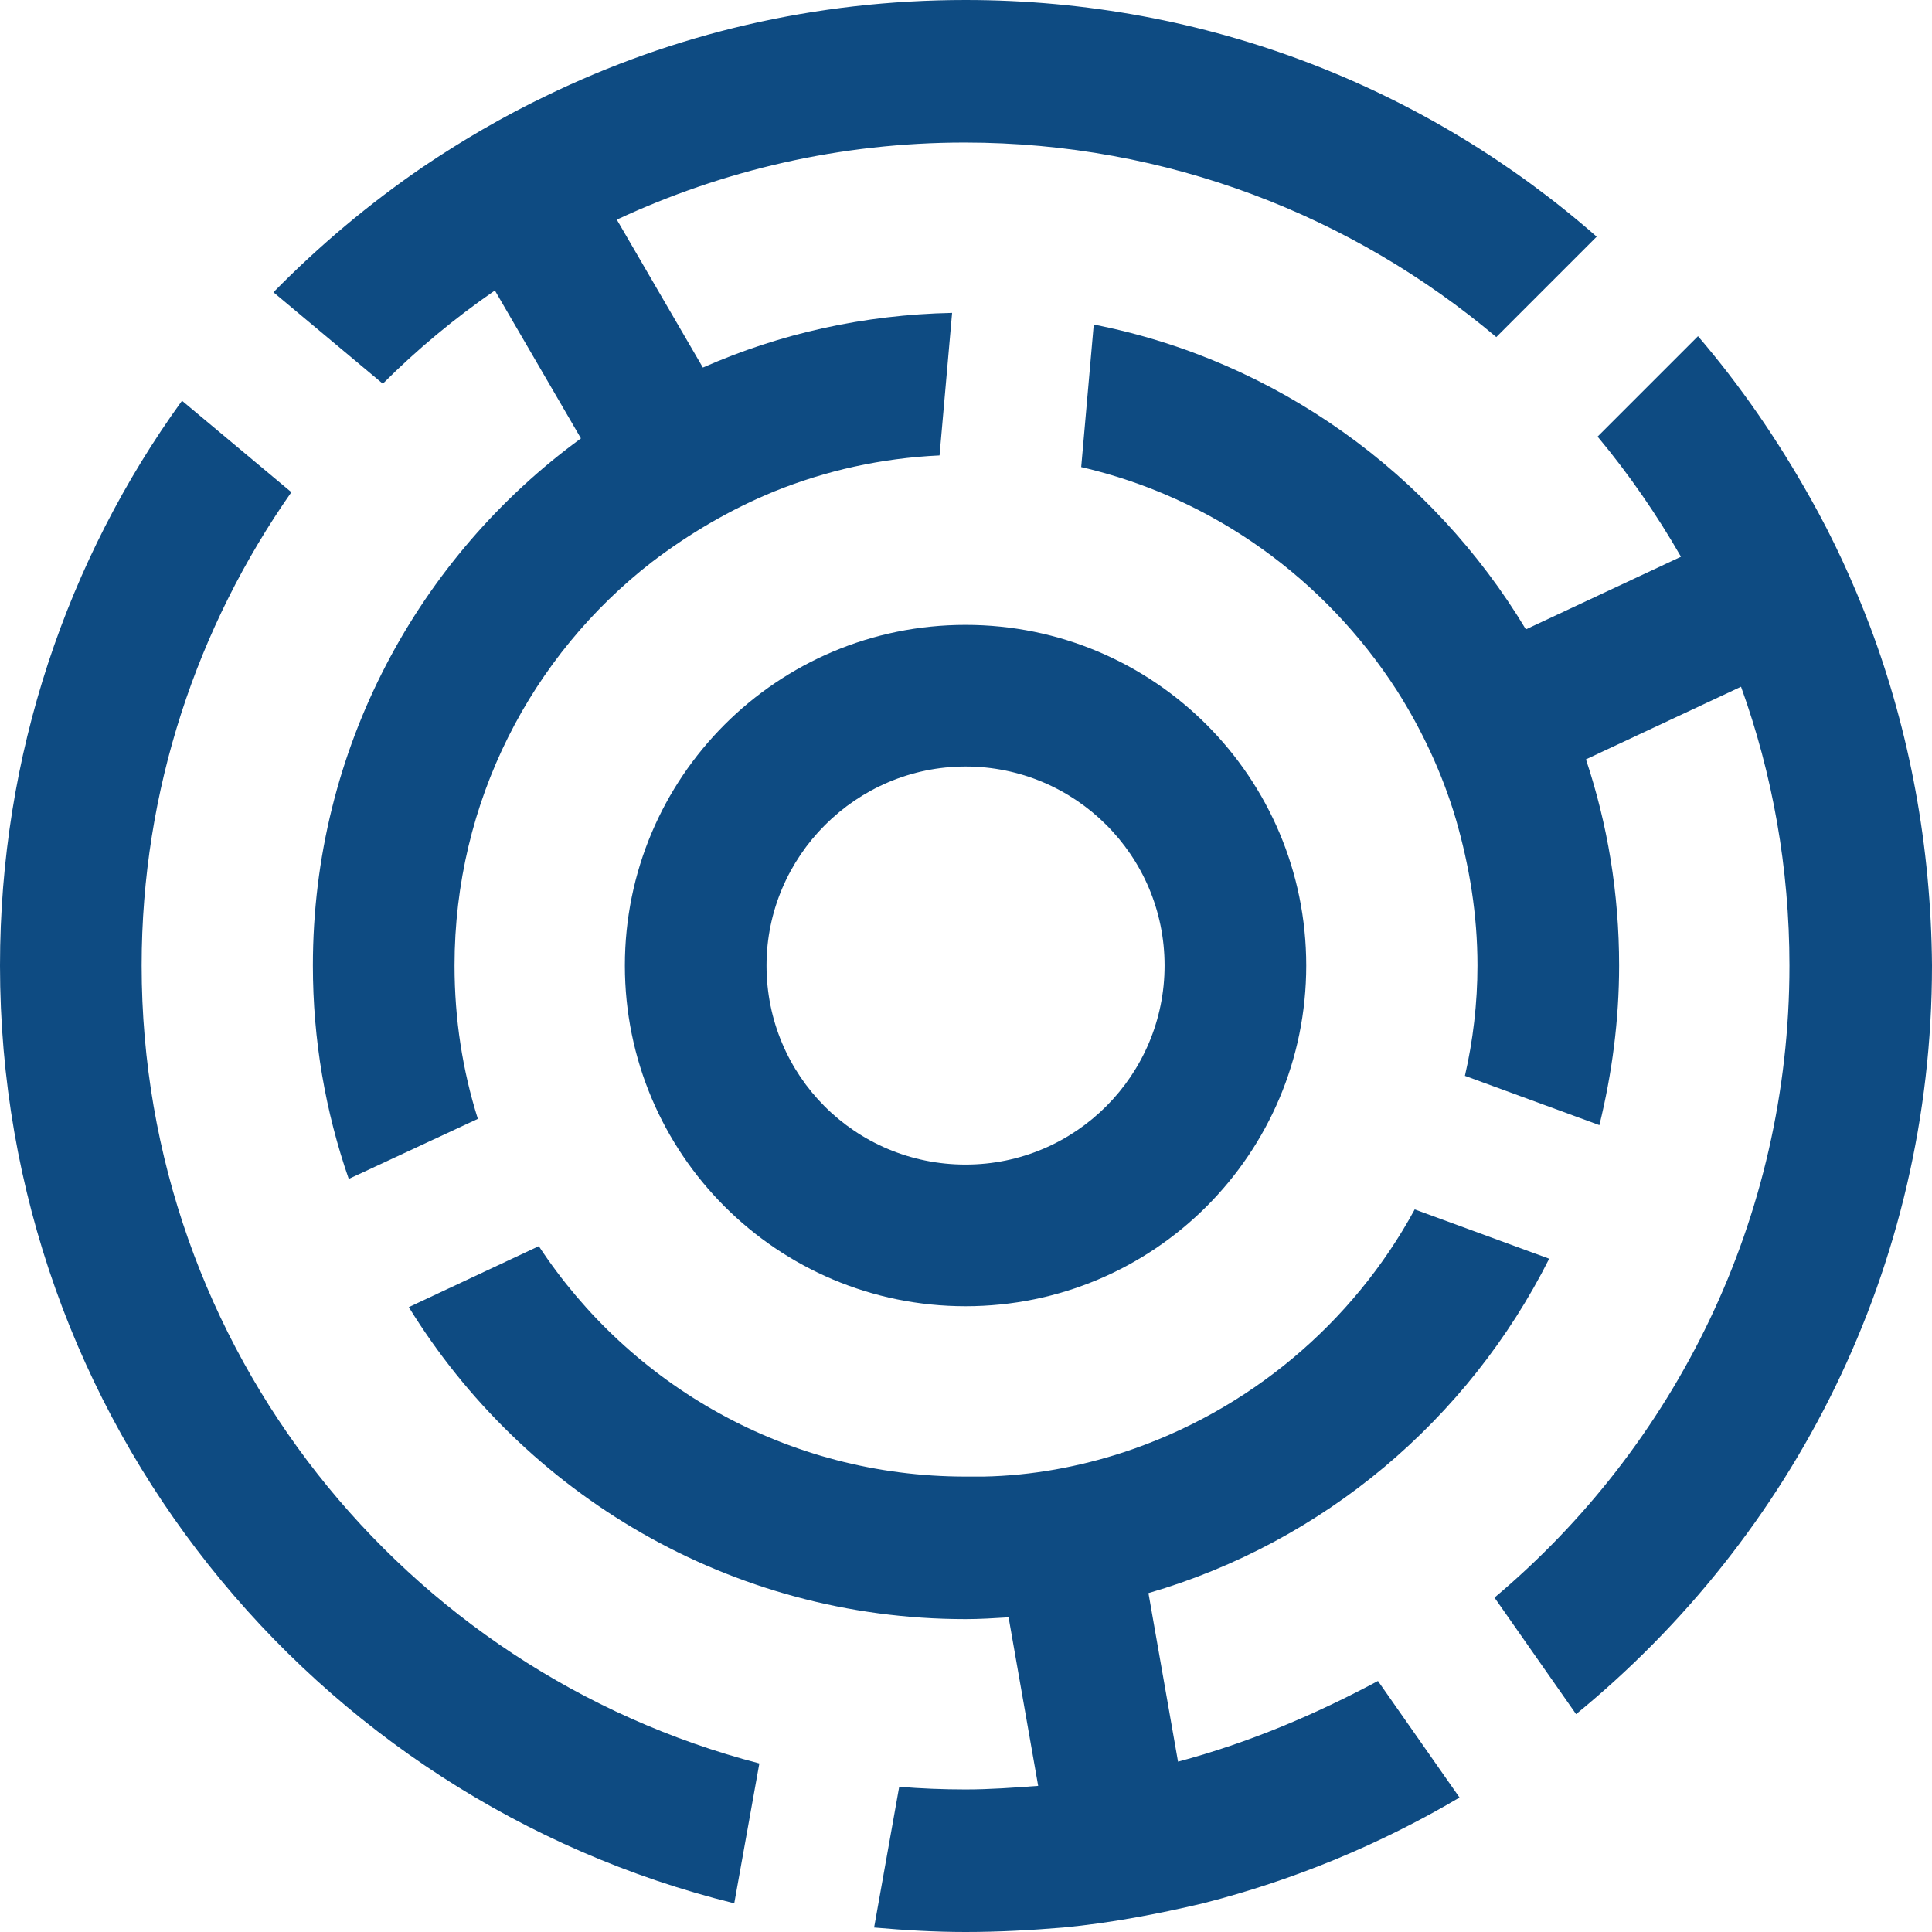 <?xml version="1.0" encoding="utf-8"?>
<!-- Generator: Adobe Illustrator 19.2.1, SVG Export Plug-In . SVG Version: 6.00 Build 0)  -->
<svg version="1.1" id="Layer_1" xmlns="http://www.w3.org/2000/svg" xmlns:xlink="http://www.w3.org/1999/xlink" x="0px" y="0px"
	 viewBox="0 0 215.5 215.5" style="enable-background:new 0 0 215.5 215.5;" xml:space="preserve">
<style type="text/css">
	.st0{fill:#0E4B82;}
</style>
<g>
	<path class="st0" d="M69.7,107.7c0,21,17,38,38,38s38-17,38-38s-17-38-38-38S69.7,86.7,69.7,107.7 M107.7,85.5
		c12.2,0,22.2,9.9,22.2,22.2c0,12.2-9.9,22.2-22.2,22.2s-22.2-9.9-22.2-22.2C85.5,95.5,95.5,85.5,107.7,85.5"/>
	<path class="st0" d="M15.8,107.7c0-19.6,6.2-37.8,16.7-52.8L20.3,44.7C7.5,62.4,0,84.2,0,107.7c0,50.6,34.9,93,81.9,104.6l2.8-15.6
		C45.1,186.4,15.8,150.5,15.8,107.7"/>
	<path class="st0" d="M55.2,32.4l9.6,16.5c-18.1,13.2-29.9,34.6-29.9,58.8c0,8.3,1.4,16.3,4,23.8l14.4-6.7
		c-1.7-5.4-2.6-11.1-2.6-17.1c0-18.3,8.6-34.6,22-45c4.2-3.2,8.8-5.9,13.7-7.9c5.7-2.3,11.9-3.7,18.4-4l1.4-15.9
		C96.4,35.1,87,37.2,78.4,41l-9.6-16.5c11.8-5.5,24.9-8.6,38.8-8.6c22.6,0,43.3,8.2,59.3,21.7l11.2-11.2C159.3,9.9,134.7,0,107.7,0
		C90.9,0,75.1,3.8,60.9,10.7c-4.8,2.3-9.4,5-13.7,7.9c-6,4.1-11.6,8.8-16.7,14l12.2,10.2C46.5,39,50.7,35.5,55.2,32.4"/>
	<path class="st0" d="M208.6,69.9c-1.9-5-4.1-9.8-6.7-14.4c-3.6-6.4-7.7-12.4-12.5-18l-11.2,11.2c3.5,4.2,6.6,8.7,9.3,13.4
		l-17.3,8.1c-10.4-17.3-27.8-30-48.2-34l-1.4,15.9c14.7,3.4,27.2,12.5,35.2,24.9c2.8,4.4,5.1,9.3,6.6,14.4
		c1.5,5.2,2.4,10.6,2.4,16.3c0,4.2-0.5,8.4-1.4,12.3l15,5.5c1.4-5.7,2.2-11.7,2.2-17.8c0-8.1-1.3-15.8-3.7-23l17.3-8.1
		c3.5,9.7,5.4,20.2,5.4,31.1c0,28.3-12.8,53.6-32.9,70.5l9.1,13c24.2-19.8,39.7-49.8,39.7-83.5C215.4,94.4,213,81.6,208.6,69.9"/>
	<path class="st0" d="M131.4,196.5l-3.3-18.8c19.6-5.7,35.7-19.4,44.7-37.3l-15-5.5c-6.9,12.7-18.5,22.5-32.5,27.1
		c-4.9,1.6-10.2,2.6-15.6,2.7c-0.7,0-1.4,0-2,0c-19.9,0-37.4-10.2-47.6-25.7l-14.5,6.8c12.8,20.8,35.8,34.8,62.1,34.8
		c1.6,0,3.2-0.1,4.8-0.2l3.3,18.8c-2.7,0.2-5.4,0.4-8.1,0.4c-2.5,0-5-0.1-7.4-0.3L97.5,215c3.4,0.3,6.8,0.5,10.2,0.5
		c3.7,0,7.3-0.2,10.9-0.5c5.3-0.5,10.5-1.5,15.6-2.7c10.2-2.6,19.8-6.6,28.6-11.8l-9.1-13C146.8,191.2,139.3,194.4,131.4,196.5"/>
</g>
</svg>
